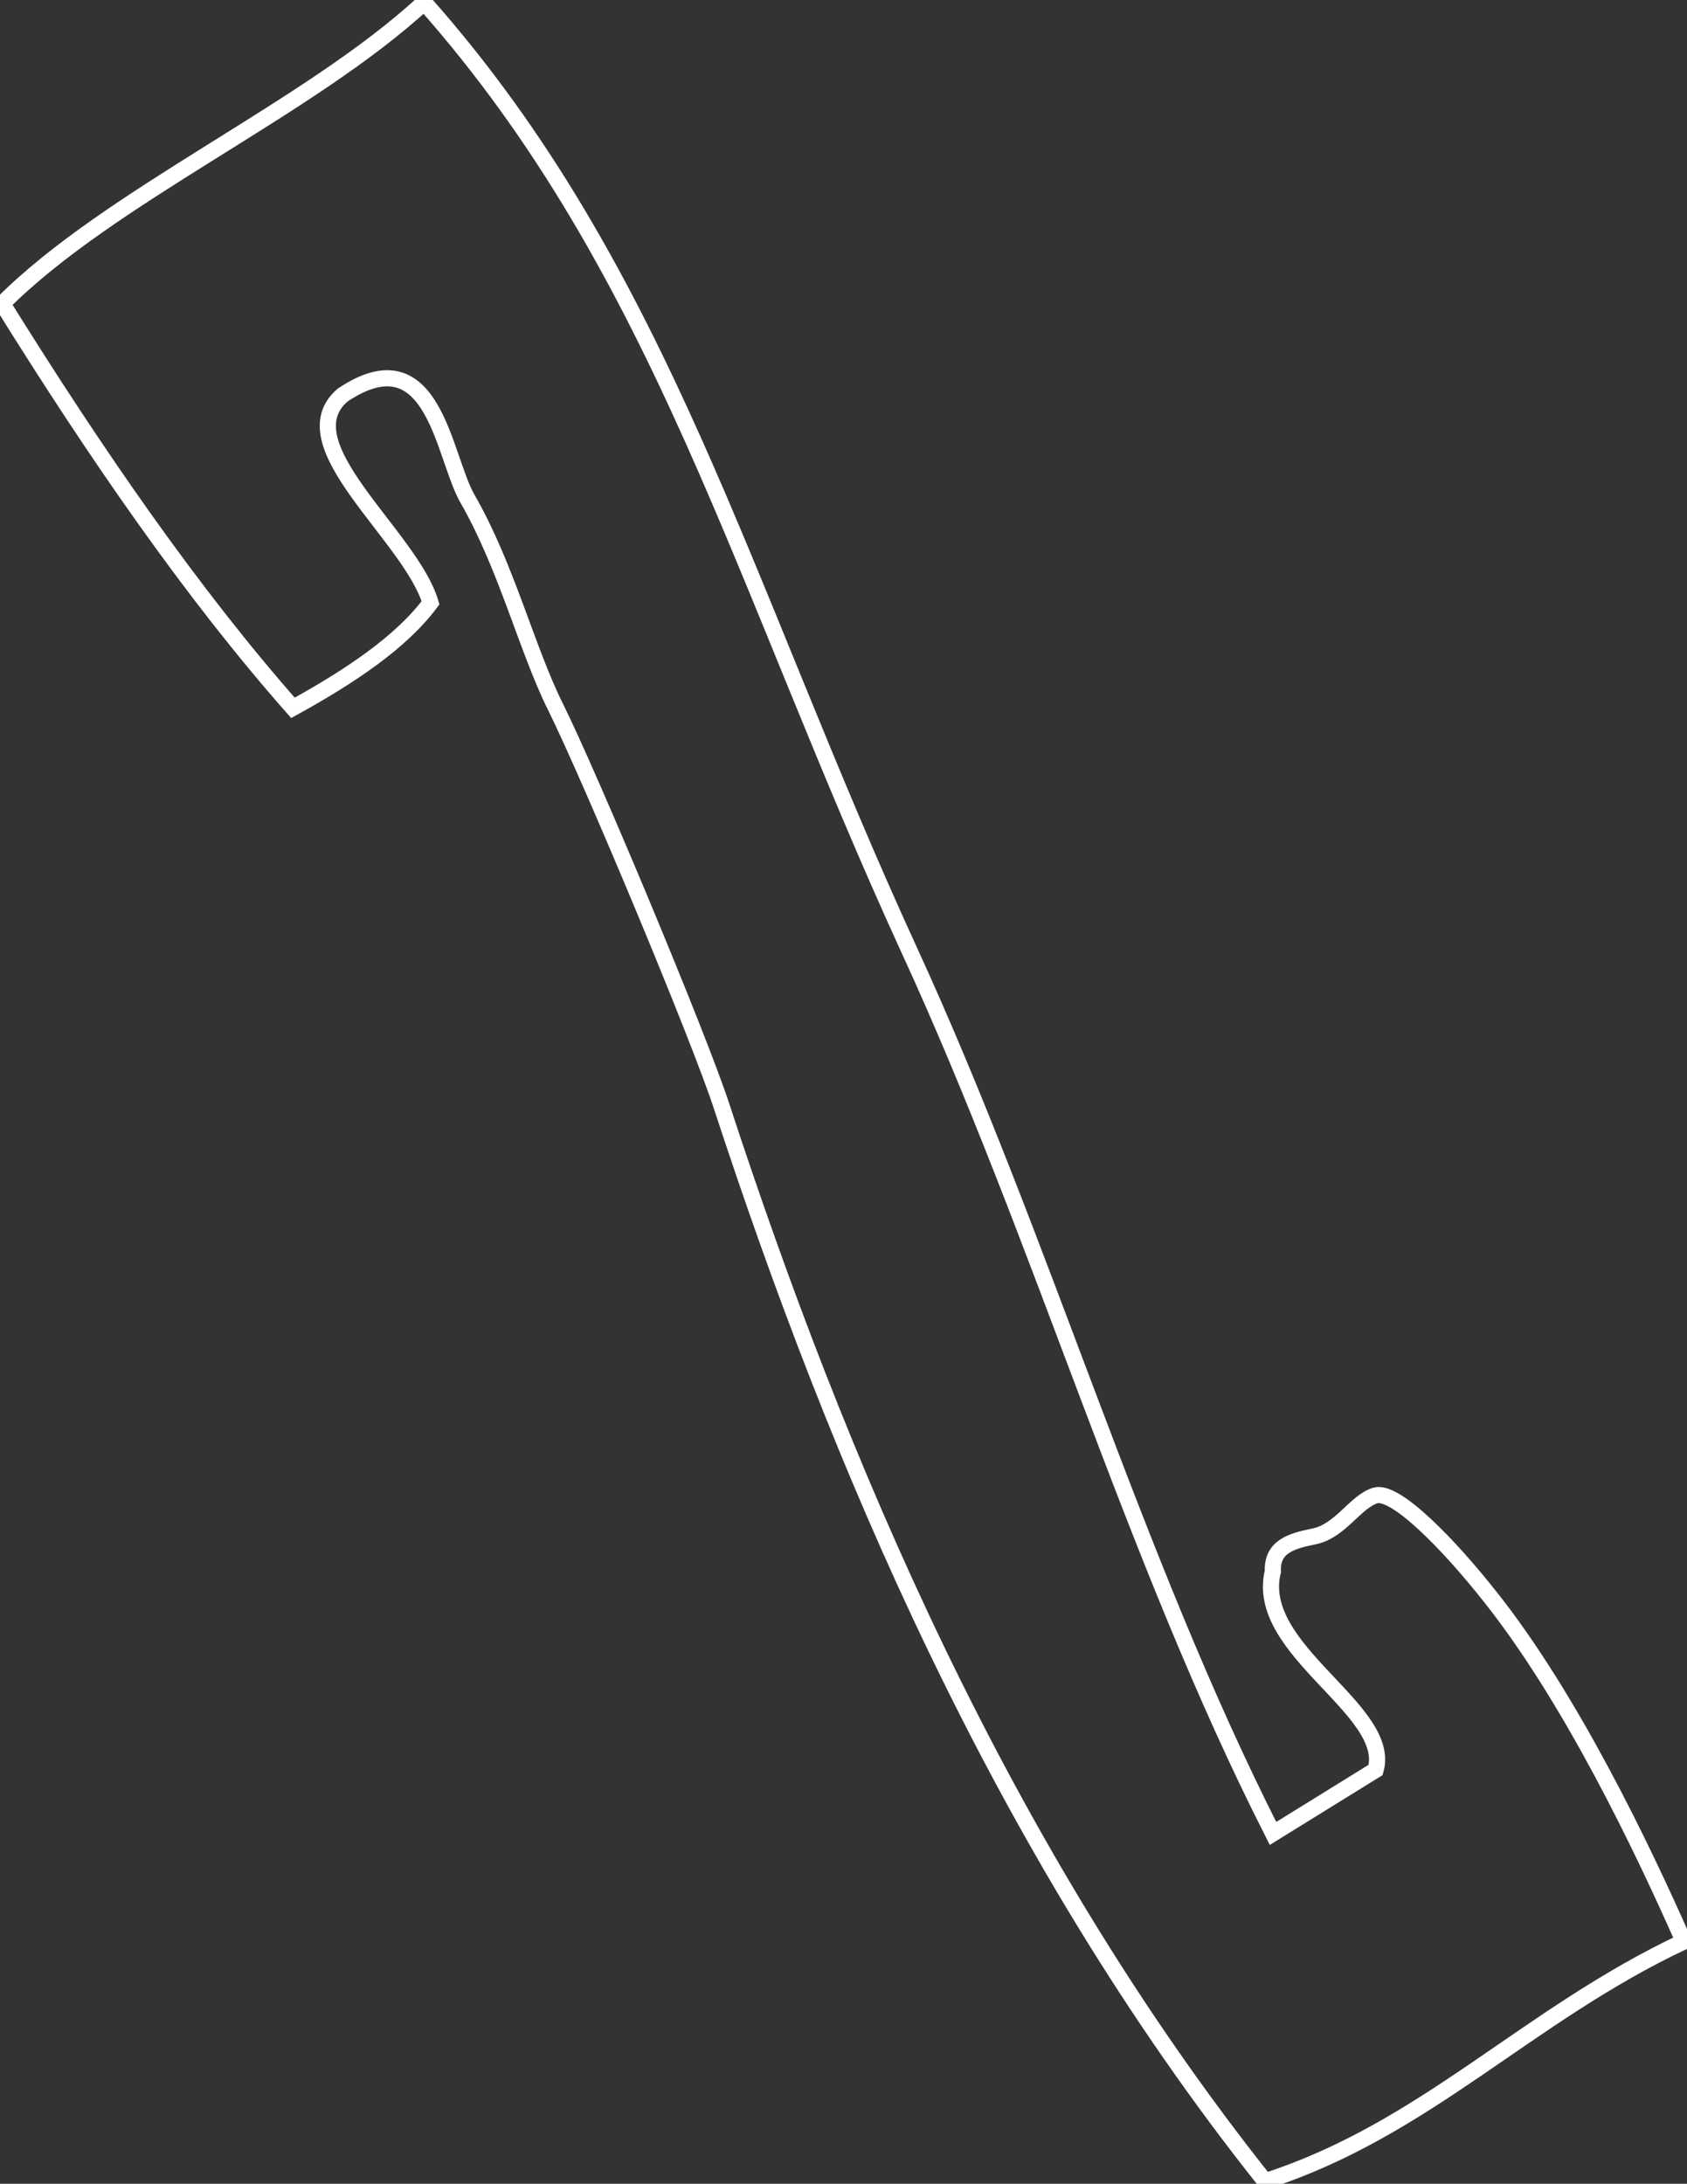 <svg width="418" height="541" viewBox="0 0 418 541" fill="none" xmlns="http://www.w3.org/2000/svg">
    <rect x="0" y="0" width="418" height="541" fill="#333333" stroke="none"/>
    <path d="M313.44 540.382C247.73 457.774 207.259 360.961 178.871 274.281C173.234 256.92 146.261 192.467 137.589 175.012C130.563 160.905 125.448 140.262 115.876 123.645C109.755 113.063 107.571 82.719 84.902 97.871C70.727 110.021 101.813 132.768 106.677 149.339C99.474 159.008 86.972 167.447 72.586 175.361C47.424 146.835 23.685 112.359 0.578 75.238C27.25 48.453 76.604 26.936 105.097 0.574C164.152 67.154 184.029 145.576 225.355 235.521C258.522 307.694 280.434 385.28 315.423 454.211L340.852 438.48C345.046 423.488 310.558 408.763 315.385 389.295C315.112 383.124 320.072 381.746 325.49 380.648C332.082 379.387 335.76 372.041 340.76 370.497C345.76 368.953 359.204 382.893 368.999 395.287C389.108 420.458 406.932 457.749 417.195 480.982C378.211 499.325 353.288 527.562 313.44 540.382Z" stroke="#FFFFFF" stroke-width="4" />
</svg>